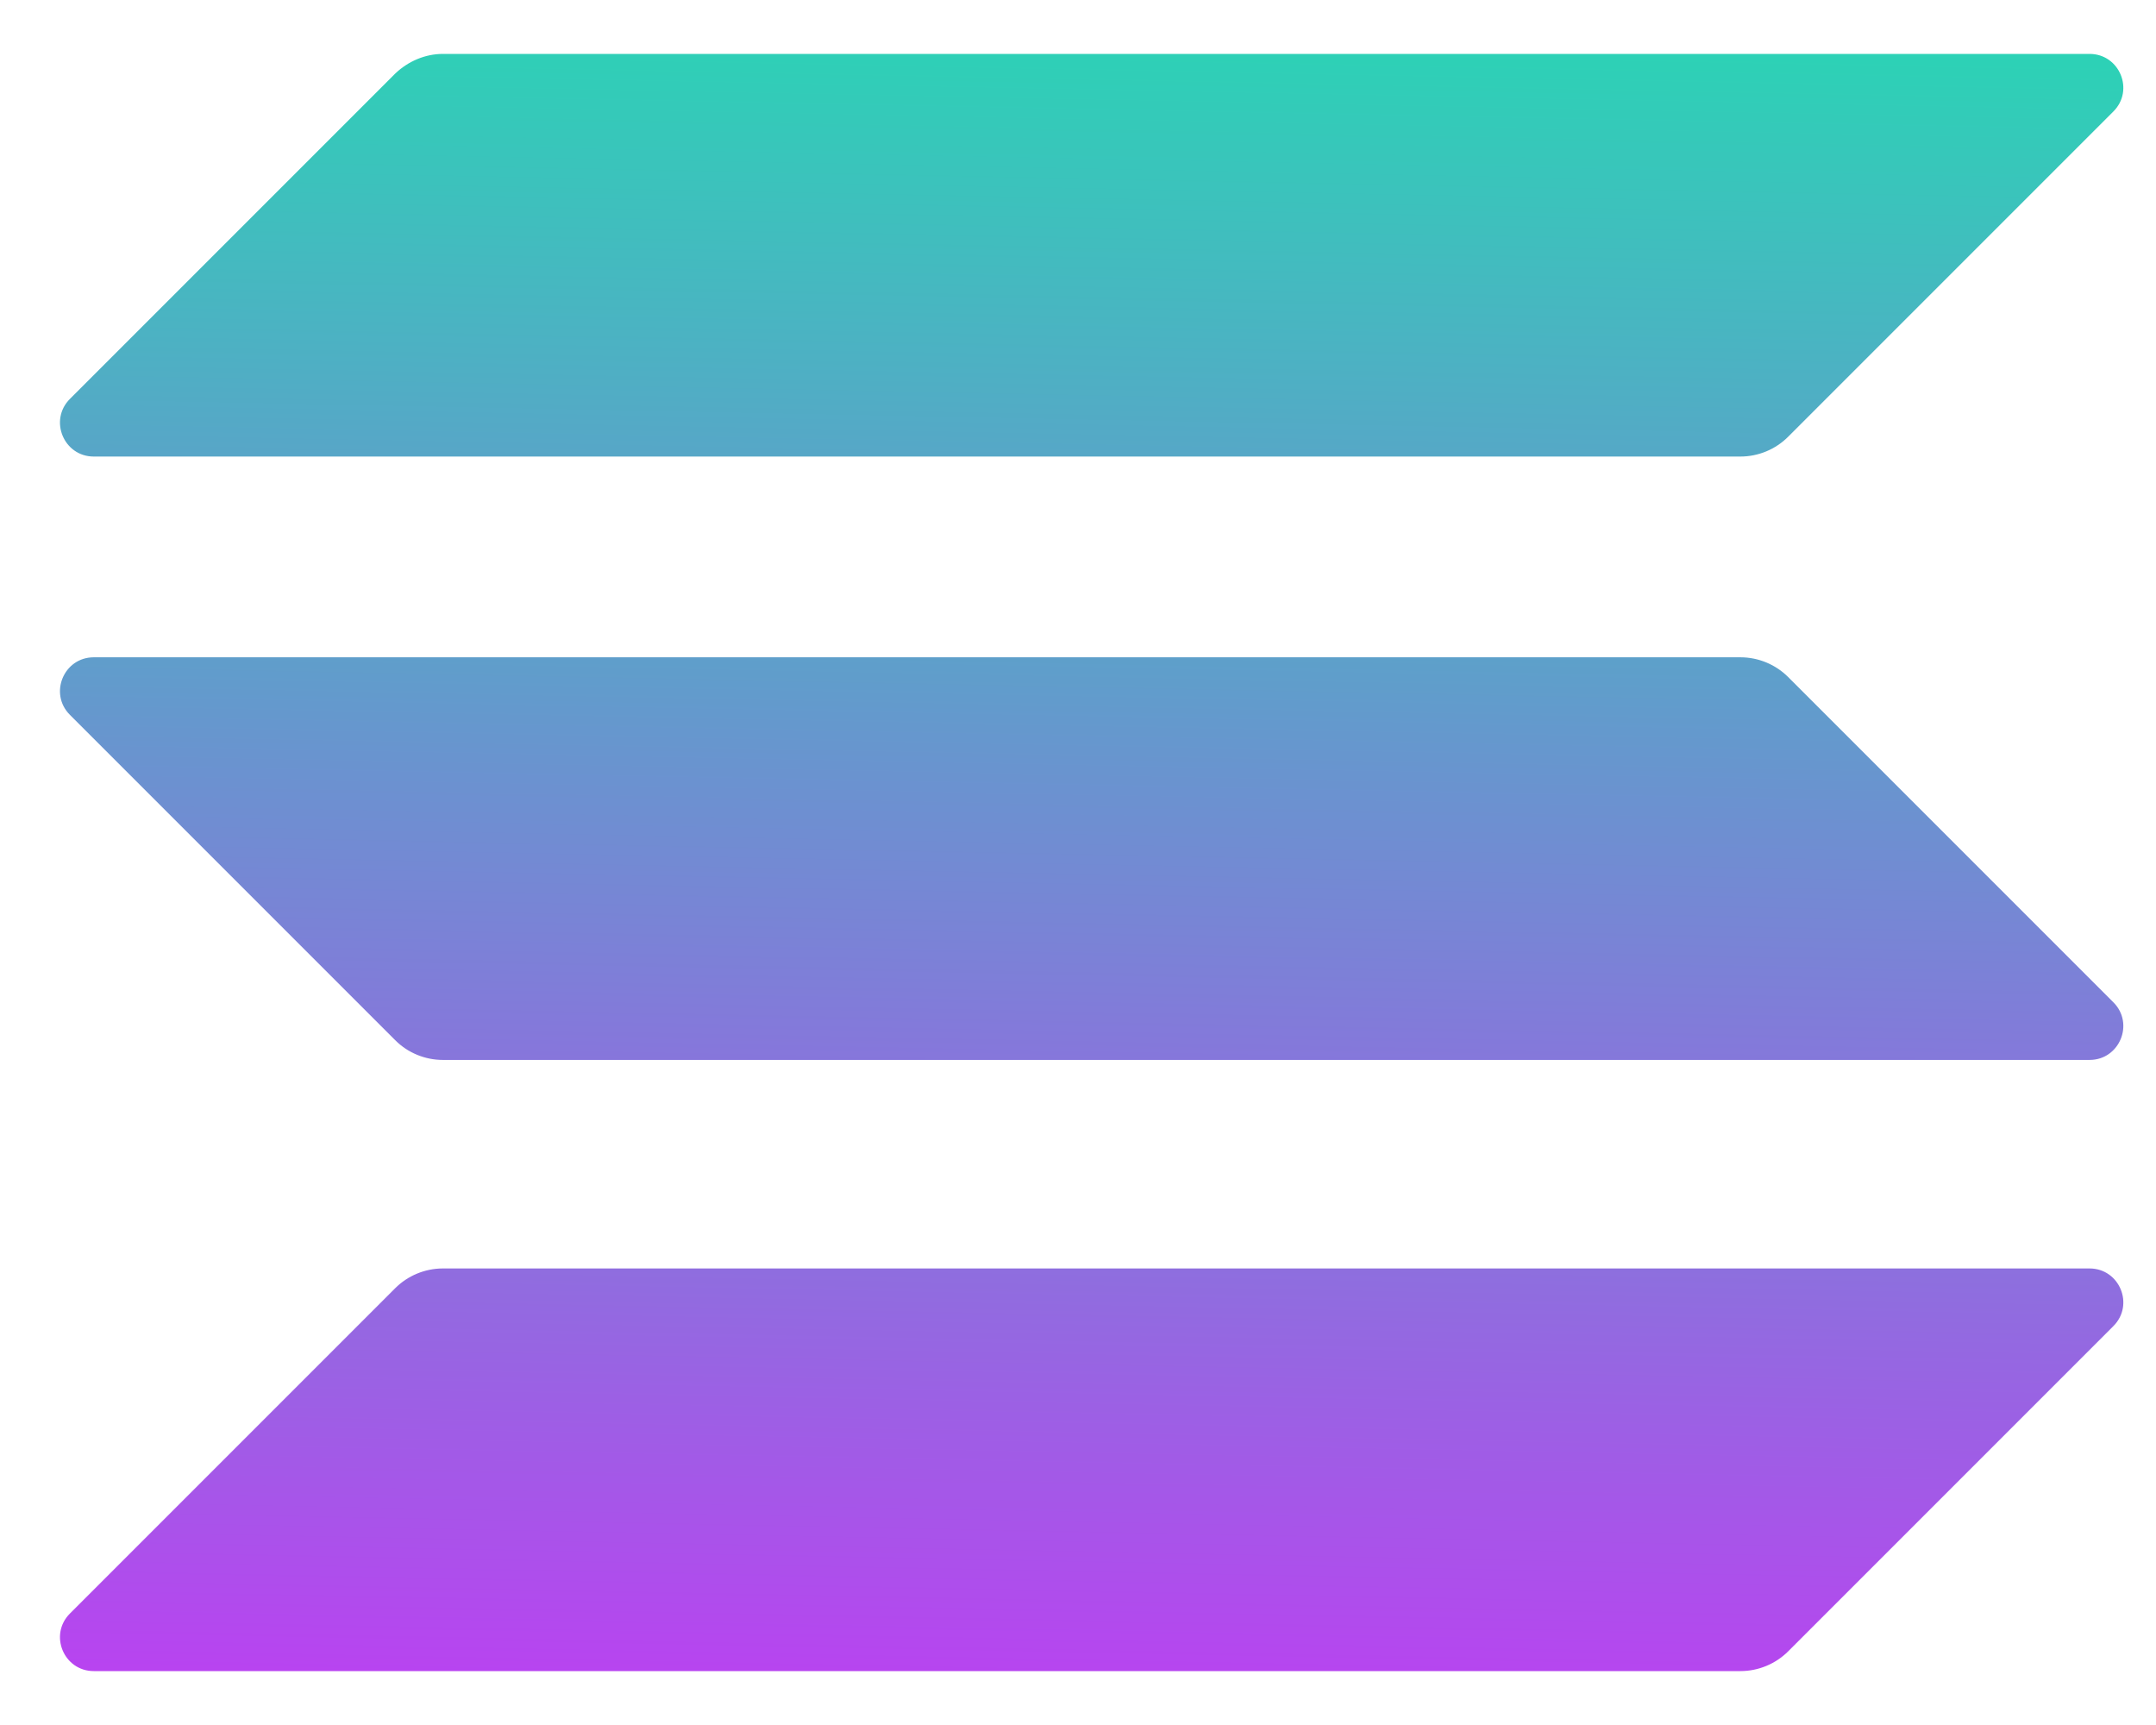 <svg width="30" height="24" viewBox="0 0 30 24" fill="none" xmlns="http://www.w3.org/2000/svg">
<path d="M5.499 17.923C5.672 17.75 5.911 17.648 6.163 17.648H29.075C29.493 17.648 29.703 18.154 29.407 18.45L24.881 22.976C24.707 23.149 24.469 23.25 24.217 23.25H1.305C0.887 23.25 0.677 22.745 0.973 22.449L5.499 17.923Z" fill="url(#paint0_linear_1_1588)"/>
<path d="M5.499 1.024C5.68 0.851 5.918 0.75 6.163 0.75H29.075C29.493 0.75 29.703 1.255 29.407 1.551L24.881 6.077C24.708 6.25 24.469 6.352 24.217 6.352H1.305C0.887 6.352 0.677 5.846 0.973 5.55L5.499 1.024Z" fill="url(#paint1_linear_1_1588)"/>
<path d="M24.881 9.419C24.707 9.246 24.469 9.145 24.217 9.145H1.305C0.887 9.145 0.677 9.65 0.973 9.946L5.499 14.472C5.672 14.646 5.911 14.747 6.163 14.747H29.075C29.493 14.747 29.703 14.241 29.407 13.945L24.881 9.419Z" fill="url(#paint2_linear_1_1588)"/>
<defs>
<linearGradient id="paint0_linear_1_1588" x1="-50.949" y1="-3.501" x2="-51.559" y2="27.174" gradientUnits="userSpaceOnUse">
<stop stop-color="#00FFA3"/>
<stop offset="1" stop-color="#DC1FFF"/>
</linearGradient>
<linearGradient id="paint1_linear_1_1588" x1="-57.883" y1="-7.12" x2="-58.492" y2="23.554" gradientUnits="userSpaceOnUse">
<stop stop-color="#00FFA3"/>
<stop offset="1" stop-color="#DC1FFF"/>
</linearGradient>
<linearGradient id="paint2_linear_1_1588" x1="-54.438" y1="-5.322" x2="-55.048" y2="25.353" gradientUnits="userSpaceOnUse">
<stop stop-color="#00FFA3"/>
<stop offset="1" stop-color="#DC1FFF"/>
</linearGradient>
</defs>
</svg>

